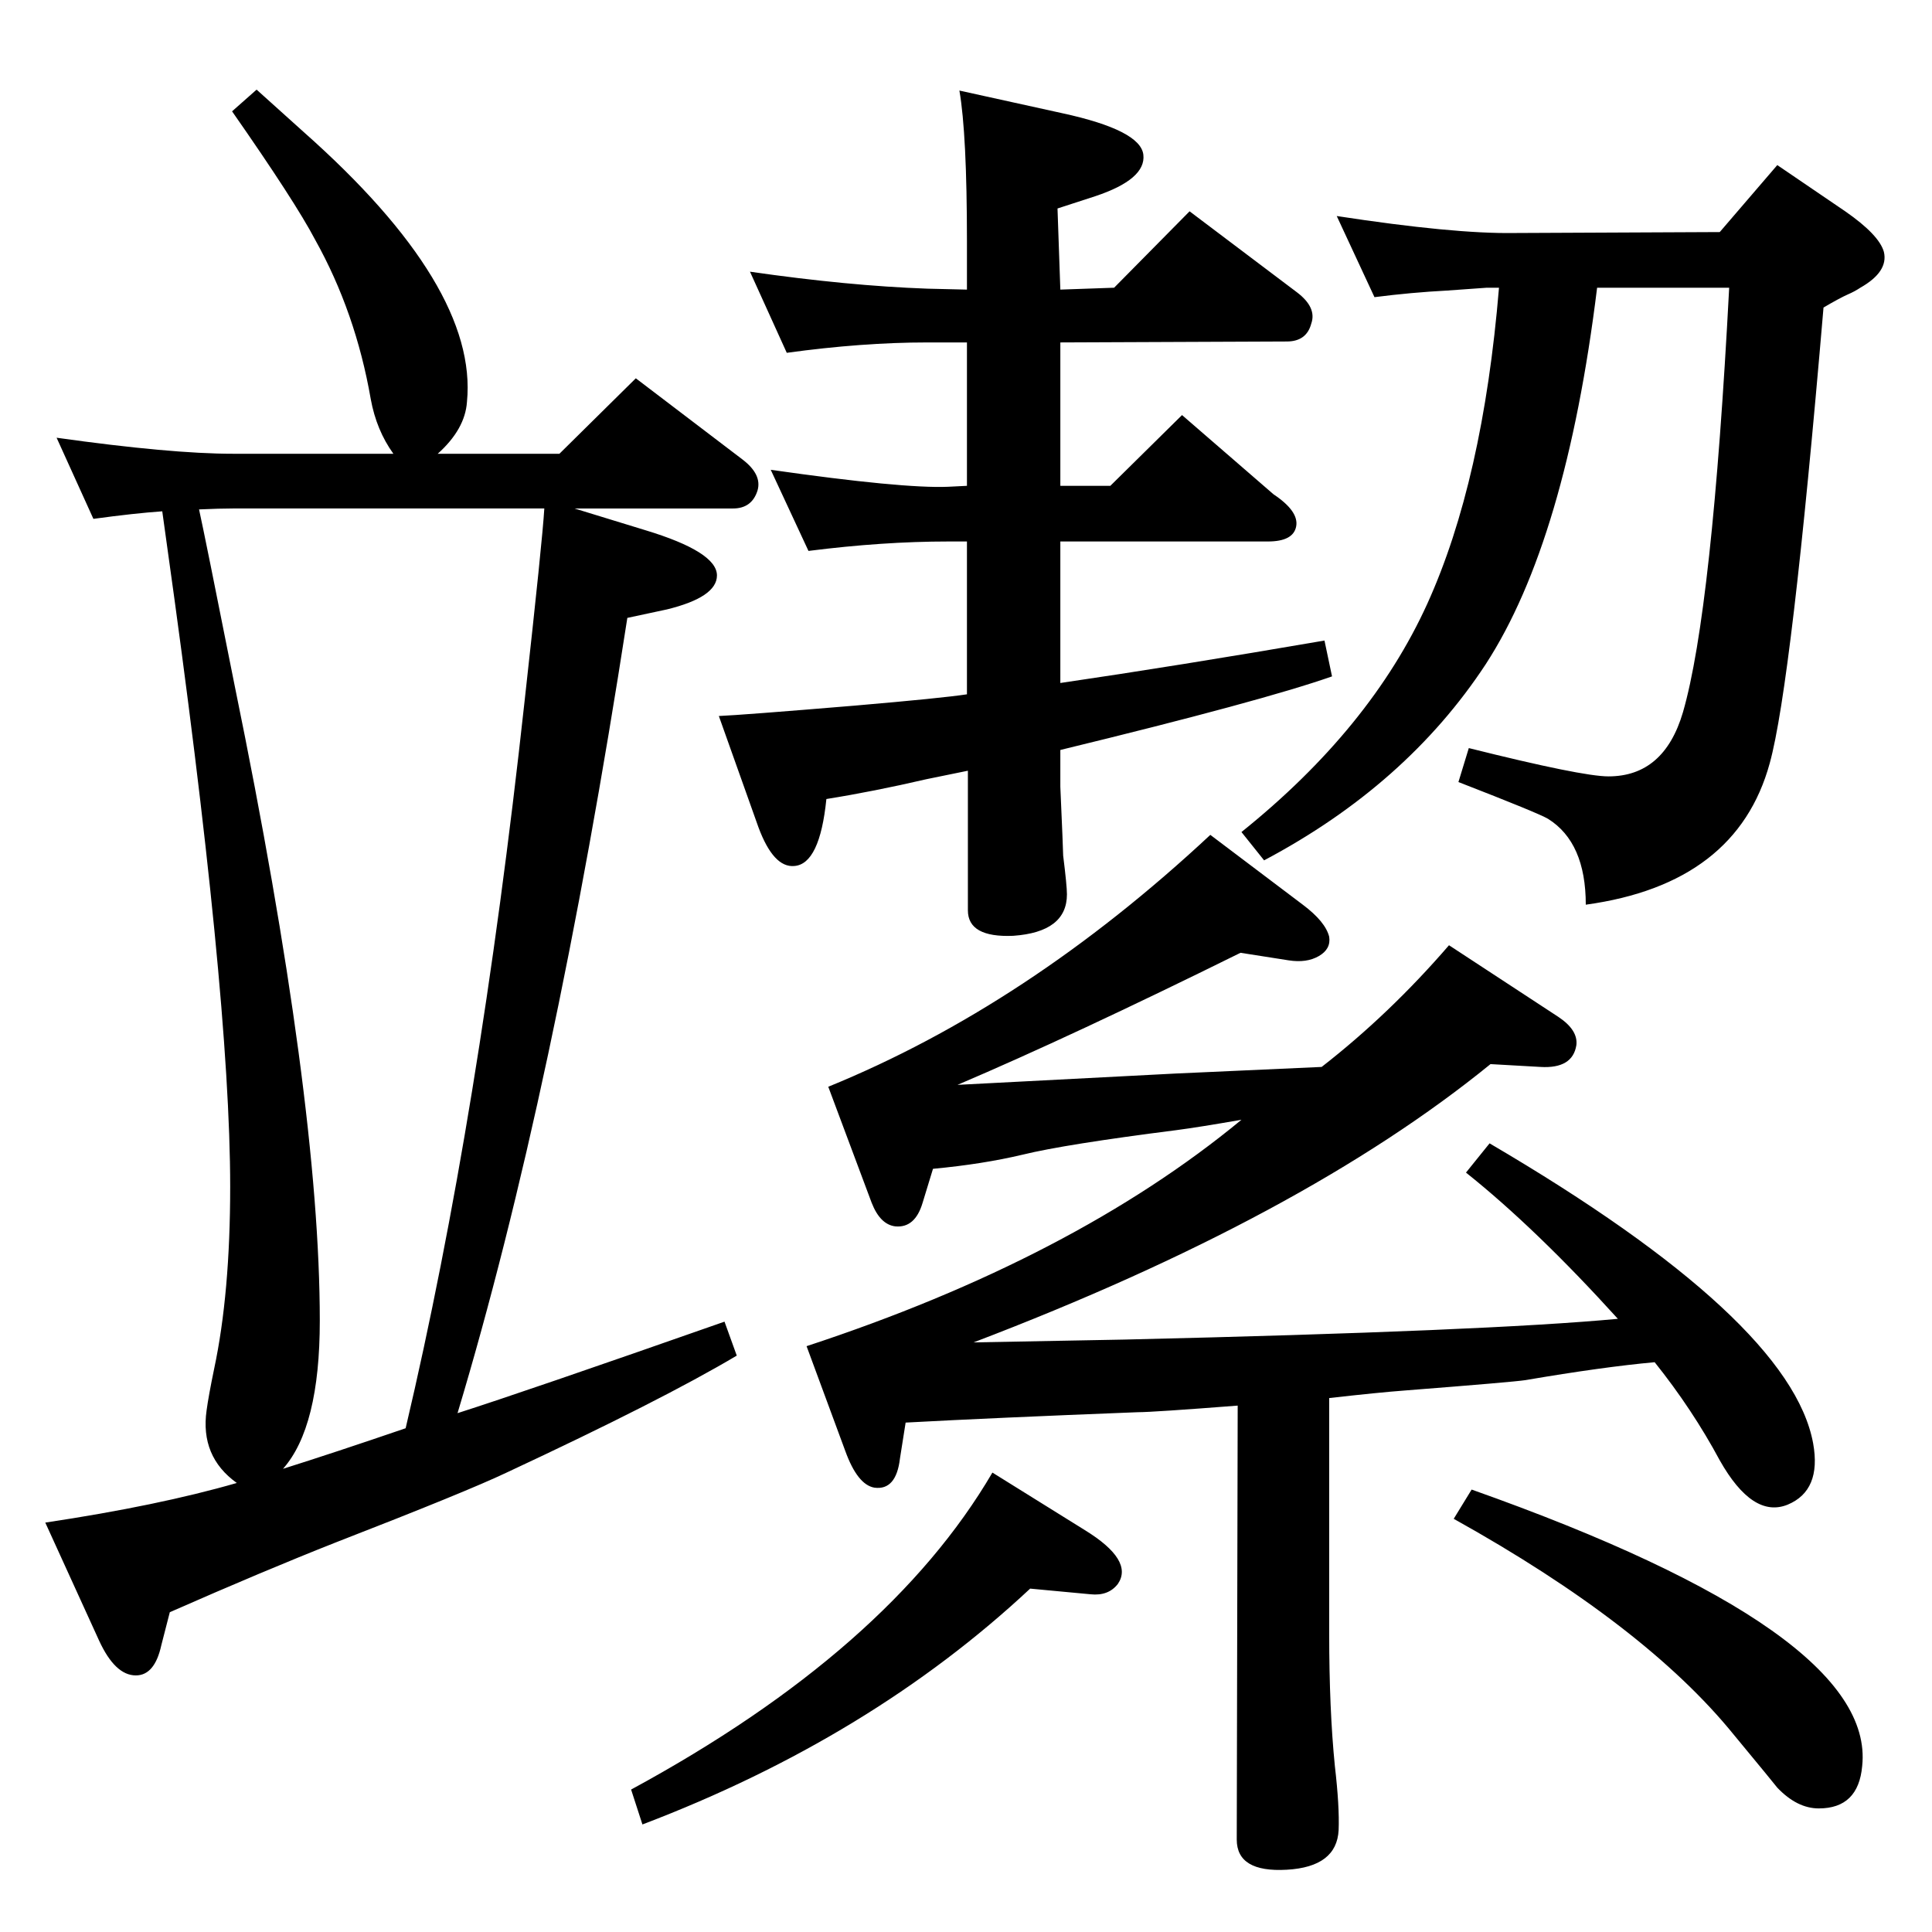 <?xml version="1.0" standalone="no"?>
<!DOCTYPE svg PUBLIC "-//W3C//DTD SVG 1.1//EN" "http://www.w3.org/Graphics/SVG/1.1/DTD/svg11.dtd" >
<svg xmlns="http://www.w3.org/2000/svg" xmlns:xlink="http://www.w3.org/1999/xlink" version="1.1" viewBox="0 0 2048 2048">
  <g transform="matrix(1 0 0 -1 0 2048)">
   <path fill="currentColor"
d="M1124 1324q123 18 280 45l8 -38q-74 -26 -288 -78v-39q3 -68 3 -73q4 -32 4 -41q0 -40 -57 -44q-48 -2 -48 27v148q-29 -6 -44 -9q-56 -13 -106 -21q-7 -69 -34 -71q-22 -2 -38 41l-42 118q24 1 144 11q93 8 119 12v162h-20q-69 0 -148 -10l-40 86q140 -20 188 -18l20 1
v152h-42q-69 0 -149 -11l-39 86q104 -15 188 -18l42 -1v51q0 114 -8 160l109 -24q83 -18 86 -44t-51 -44l-40 -13l3 -86l57 2l80 81l114 -86q21 -16 15 -33q-5 -19 -26 -19l-240 -1v-152h53l76 75l97 -84q27 -18 24 -34t-30 -16h-220v-150zM609 1509l75 -23q76 -23 76 -48
q0 -23 -53 -36l-42 -9q-78 -504 -180 -843q72 23 283 97l13 -36q-79 -47 -244 -124q-42 -20 -181 -74q-76 -30 -176 -74l-9 -35q-7 -32 -27 -32q-22 0 -39 37l-57 125q120 18 203 42q-39 28 -32 77q2 15 8 44q17 80 17 193q0 204 -67 680l-5 36q-29 -2 -73 -8l-39 86
q121 -17 187 -17h170q-18 25 -24 58q-16 92 -59 169q-21 40 -88 136l26 23l50 -45q185 -164 173 -286q-2 -29 -31 -55h129l81 80l113 -86q21 -16 16 -33q-6 -19 -26 -19h-168zM577 1509h-330q-14 0 -36 -1q6 -27 38 -188q90 -439 90 -672q0 -113 -39 -157q54 17 130 43
q78 331 126 770q19 171 21 205zM1032 625l160 3q385 9 523 22q-87 96 -161 155l25 31q319 -187 343 -318q9 -50 -27 -65q-37 -15 -72 47q-29 54 -69 104q-55 -5 -137 -19q-13 -2 -128 -11q-27 -2 -80 -8v-250q0 -80 6 -140q5 -43 4 -68q-2 -39 -55 -42t-53 32l1 460
q-90 -7 -106 -7q-154 -6 -246 -11l-6 -38q-4 -34 -27 -31q-18 3 -31 39l-41 111q283 93 461 240q-46 -8 -69 -11q-118 -15 -163 -26q-42 -10 -95 -15l-11 -36q-8 -27 -29 -25q-16 2 -25 25l-46 123q211 86 405 267l98 -74q24 -18 28 -34q2 -13 -11 -20.5t-32 -4.5l-51 8
q-178 -88 -300 -140l231 12l155 7q72 56 135 129l116 -76q21 -14 19 -30q-4 -25 -38 -23l-53 3q-199 -162 -548 -295zM1693 1743q-33 -268 -118 -399q-84 -128 -235 -208l-24 30q137 110 197 242q59 130 76 335h-13l-42 -3q-38 -2 -77 -7l-40 86q124 -19 188 -18l218 1
l61 71l72 -49q36 -25 41 -43q5 -21 -25 -38q-6 -4 -13 -7q-9 -4 -26 -14q-34 -400 -57 -483q-35 -128 -195 -150q0 66 -40 91q-10 6 -95 39l11 36q120 -30 148 -30q59 0 79 68q31 107 49 450h-140zM1092 364q-169 -158 -411 -250l-12 37q273 148 383 336l98 -61
q52 -32 35 -57q-10 -13 -29 -11zM1560 469q429 -152 414 -293q-4 -45 -46 -45q-23 0 -44 22q-3 4 -46 56q-94 116 -297 229z" />
  </g>

</svg>
